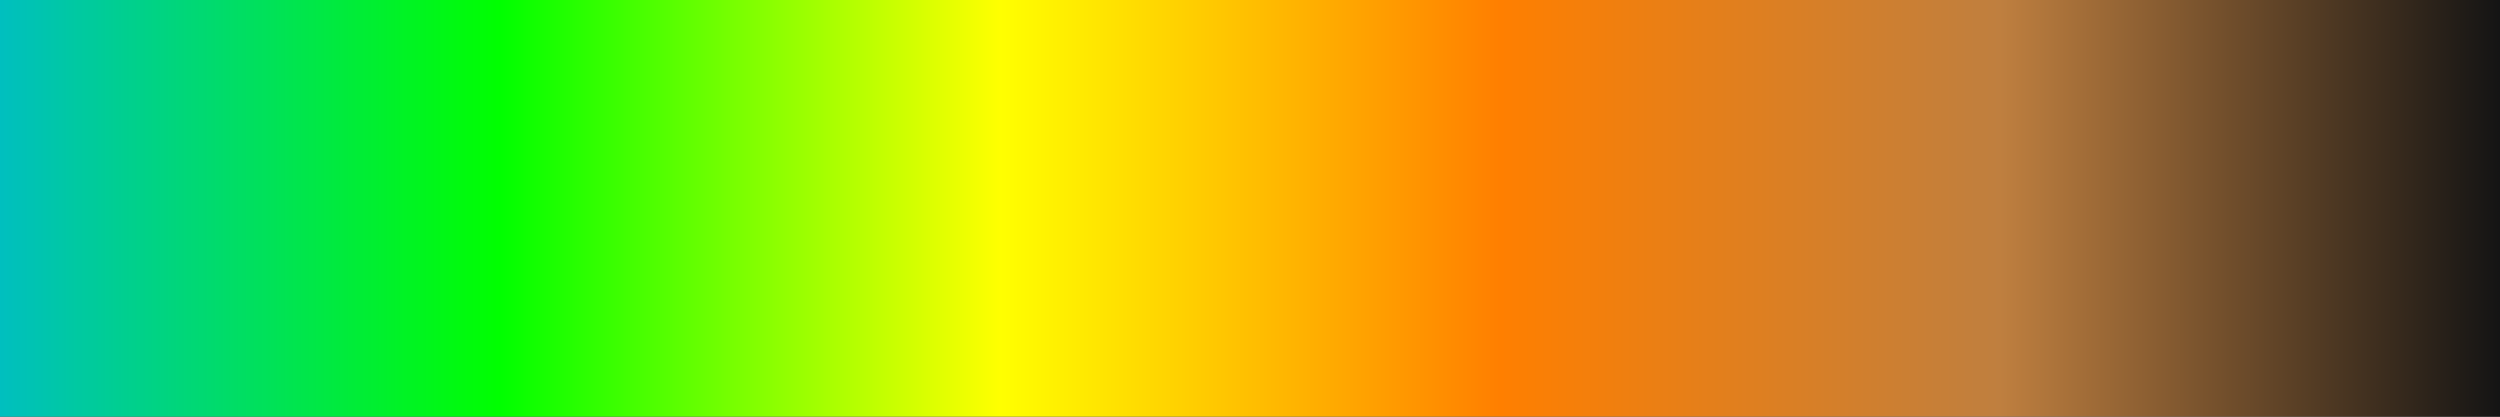 <?xml version="1.0" encoding="UTF-8" standalone="no"?>
<svg
   version="1.1"
   width="300"
   height="50"
   viewBox="0 0 300 50"
   id="svg23"
   sodipodi:docname="elevation.svg"
   inkscape:version="1.1.2 (76b9e6a115, 2022-02-25)"
   xmlns:inkscape="http://www.inkscape.org/namespaces/inkscape"
   xmlns:sodipodi="http://sodipodi.sourceforge.net/DTD/sodipodi-0.dtd"
   xmlns="http://www.w3.org/2000/svg"
   xmlns:svg="http://www.w3.org/2000/svg">
  <rect x="0" y="0" width="300" height="50" fill="#333333" stroke="none"/>
  <defs
     id="defs27" />
  <sodipodi:namedview
     id="namedview25"
     pagecolor="#ffffff"
     bordercolor="#666666"
     borderopacity="1.0"
     inkscape:pageshadow="2"
     inkscape:pageopacity="0.0"
     inkscape:pagecheckerboard="0"
     showgrid="false"
     inkscape:zoom="3.8433333"
     inkscape:cx="146.09714"
     inkscape:cy="18.473547"
     inkscape:window-width="1366"
     inkscape:window-height="698"
     inkscape:window-x="0"
     inkscape:window-y="34"
     inkscape:window-maximized="1"
     inkscape:current-layer="g19" />
  <g
     id="g19"
     transform="translate(-4,-4)">
    <defs
       id="defs15">
      <linearGradient
         id="elevation"
         gradientUnits="userSpaceOnUse"
         spreadMethod="pad"
         x1="1.424"
         x2="105.366"
         y1="11.237"
         y2="11.237"
         gradientTransform="matrix(2.886,0,0,0.481,-0.11,-1.405)">
        <stop
           offset="0.00%"
           stop-color="rgb(0,191,191)"
           stop-opacity="1"
           id="stop2" />
        <stop
           offset="20.00%"
           stop-color="rgb(0,255,0)"
           stop-opacity="1"
           id="stop4" />
        <stop
           offset="40.00%"
           stop-color="rgb(255,255,0)"
           stop-opacity="1"
           id="stop6" />
        <stop
           offset="60.00%"
           stop-color="rgb(255,127,0)"
           stop-opacity="1"
           id="stop8" />
        <stop
           offset="80.00%"
           stop-color="rgb(191,127,63)"
           stop-opacity="1"
           id="stop10" />
        <stop
           offset="100.00%"
           stop-color="rgb(20,20,20)"
           stop-opacity="1"
           id="stop12" />
      </linearGradient>
    </defs>
    <rect
       fill="url(#elevation)"
       x="4"
       y="4"
       width="300"
       height="50"
       stroke="black"
       stroke-width="1.178"
       id="rect17"
       style="fill:url(#elevation);stroke:none" />
  </g>
</svg>
